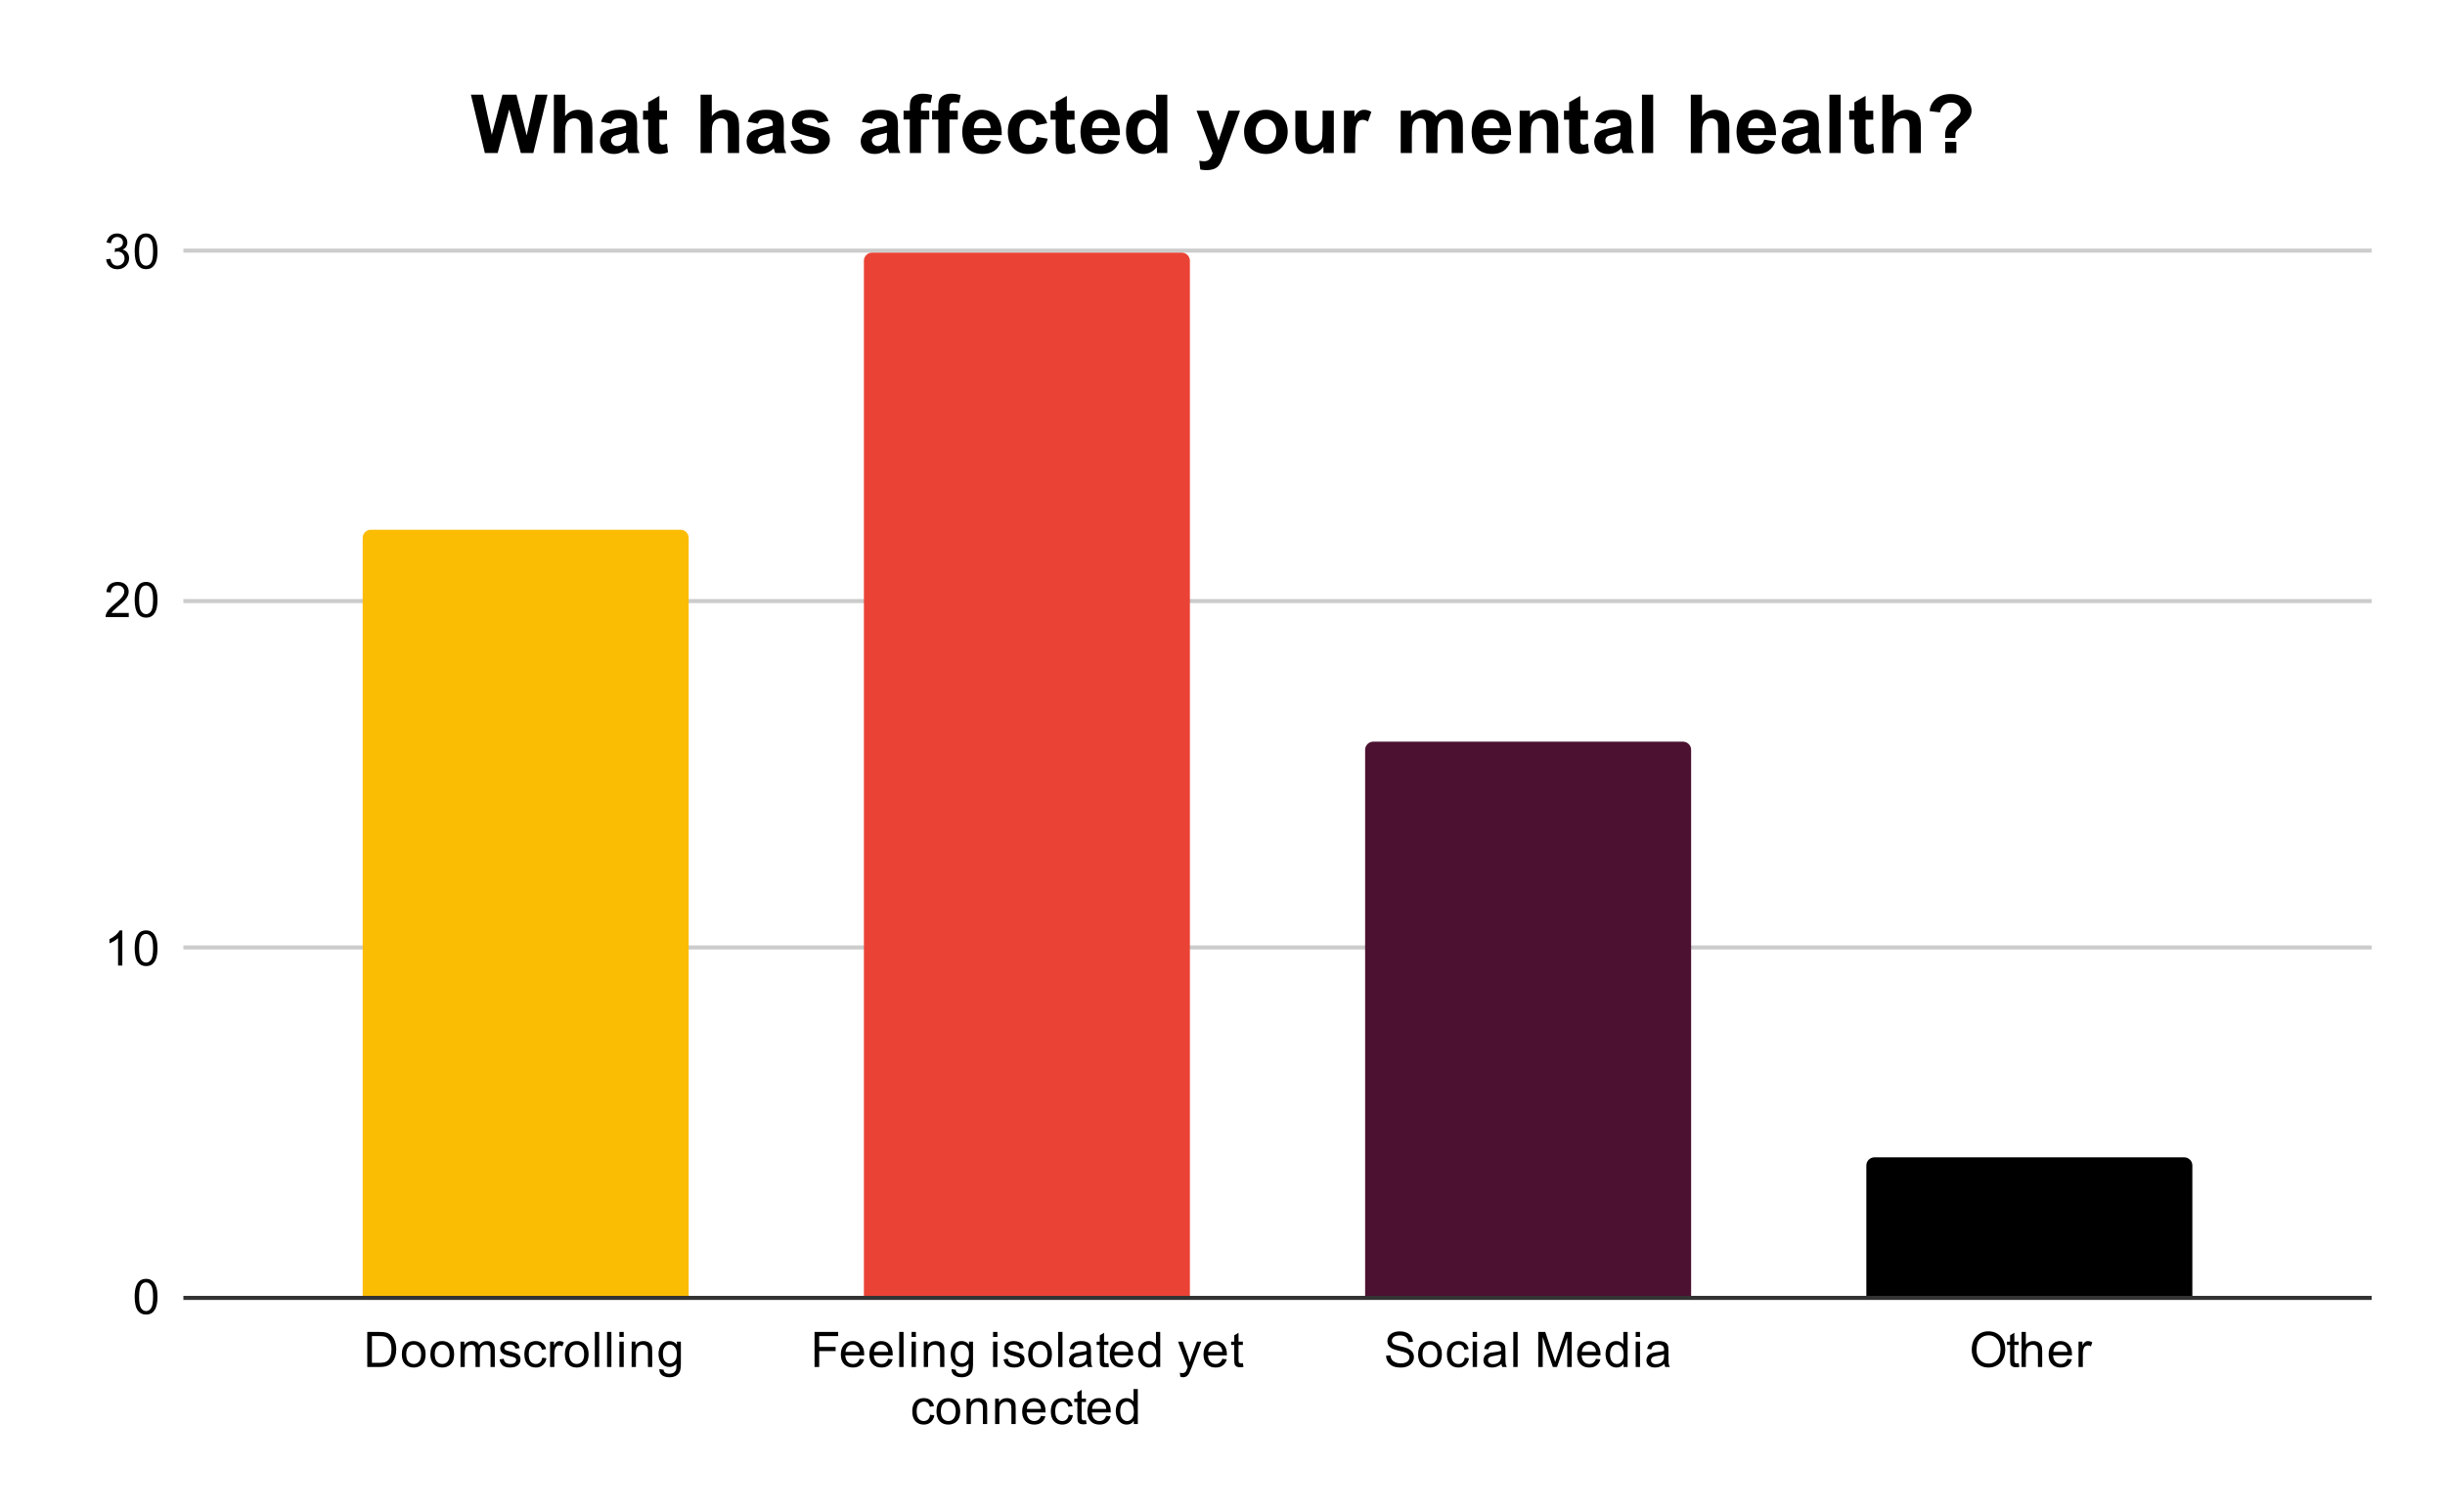 <svg version="1.1" viewBox="0.0 0.0 600.0 371.0" fill="none" stroke="none" stroke-linecap="square" stroke-miterlimit="10" width="600" height="371" xmlns:xlink="http://www.w3.org/1999/xlink" xmlns="http://www.w3.org/2000/svg"><path fill="#ffffff" d="M0 0L600.0 0L600.0 371.0L0 371.0L0 0Z" fill-rule="nonzero"/><path stroke="#333333" stroke-width="1.0" stroke-linecap="butt" d="M45.5 318.5L581.5 318.5" fill-rule="nonzero"/><path stroke="#cccccc" stroke-width="1.0" stroke-linecap="butt" d="M45.5 232.5L581.5 232.5" fill-rule="nonzero"/><path stroke="#cccccc" stroke-width="1.0" stroke-linecap="butt" d="M45.5 147.5L581.5 147.5" fill-rule="nonzero"/><path stroke="#cccccc" stroke-width="1.0" stroke-linecap="butt" d="M45.5 61.5L581.5 61.5" fill-rule="nonzero"/><clipPath id="id_0"><path d="M45.55 61.917L581.45 61.917L581.45 318.45L45.55 318.45L45.55 61.917Z" clip-rule="nonzero"/></clipPath><path stroke="#000000" stroke-width="2.0" stroke-linecap="butt" stroke-opacity="0.0" clip-path="url(#id_0)" d="M169.0 318.0L89.0 318.0L89.0 132.0C89.0 130.895 89.895 130.0 91.0 130.0L167.0 130.0C168.105 130.0 169.0 130.895 169.0 132.0Z" fill-rule="nonzero"/><path fill="#fbbc04" clip-path="url(#id_0)" d="M169.0 318.0L89.0 318.0L89.0 132.0C89.0 130.895 89.895 130.0 91.0 130.0L167.0 130.0C168.105 130.0 169.0 130.895 169.0 132.0Z" fill-rule="nonzero"/><path stroke="#000000" stroke-width="2.0" stroke-linecap="butt" stroke-opacity="0.0" clip-path="url(#id_0)" d="M292.0 318.0L212.0 318.0L212.0 64.0C212.0 62.895 212.895 62.0 214.0 62.0L290.0 62.0C291.105 62.0 292.0 62.895 292.0 64.0Z" fill-rule="nonzero"/><path fill="#ea4335" clip-path="url(#id_0)" d="M292.0 318.0L212.0 318.0L212.0 64.0C212.0 62.895 212.895 62.0 214.0 62.0L290.0 62.0C291.105 62.0 292.0 62.895 292.0 64.0Z" fill-rule="nonzero"/><path stroke="#000000" stroke-width="2.0" stroke-linecap="butt" stroke-opacity="0.0" clip-path="url(#id_0)" d="M415.0 318.0L335.0 318.0L335.0 184.0C335.0 182.895 335.895 182.0 337.0 182.0L413.0 182.0C414.105 182.0 415.0 182.895 415.0 184.0Z" fill-rule="nonzero"/><path fill="#4c1130" clip-path="url(#id_0)" d="M415.0 318.0L335.0 318.0L335.0 184.0C335.0 182.895 335.895 182.0 337.0 182.0L413.0 182.0C414.105 182.0 415.0 182.895 415.0 184.0Z" fill-rule="nonzero"/><path stroke="#000000" stroke-width="2.0" stroke-linecap="butt" stroke-opacity="0.0" clip-path="url(#id_0)" d="M538.0 318.0L458.0 318.0L458.0 286.0C458.0 284.895 458.895 284.0 460.0 284.0L536.0 284.0C537.105 284.0 538.0 284.895 538.0 286.0Z" fill-rule="nonzero"/><path fill="#000000" clip-path="url(#id_0)" d="M538.0 318.0L458.0 318.0L458.0 286.0C458.0 284.895 458.895 284.0 460.0 284.0L536.0 284.0C537.105 284.0 538.0 284.895 538.0 286.0Z" fill-rule="nonzero"/><path fill="#000000" d="M33.05 318.216Q33.05 316.684 33.362 315.762Q33.675 314.825 34.284 314.325Q34.909 313.825 35.847 313.825Q36.534 313.825 37.05 314.106Q37.581 314.387 37.925 314.919Q38.269 315.434 38.456 316.184Q38.644 316.934 38.644 318.216Q38.644 319.731 38.331 320.653Q38.034 321.575 37.409 322.091Q36.8 322.591 35.847 322.591Q34.612 322.591 33.894 321.7Q33.05 320.637 33.05 318.216ZM34.128 318.216Q34.128 320.325 34.628 321.028Q35.128 321.731 35.847 321.731Q36.581 321.731 37.066 321.028Q37.566 320.325 37.566 318.216Q37.566 316.091 37.066 315.403Q36.581 314.7 35.831 314.7Q35.112 314.7 34.675 315.309Q34.128 316.091 34.128 318.216Z" fill-rule="nonzero"/><path fill="#000000" d="M30.019 236.939L28.972 236.939L28.972 230.22Q28.581 230.58 27.956 230.955Q27.347 231.314 26.863 231.486L26.863 230.47Q27.738 230.048 28.394 229.47Q29.066 228.876 29.347 228.314L30.019 228.314L30.019 236.939ZM33.05 232.705Q33.05 231.173 33.362 230.251Q33.675 229.314 34.284 228.814Q34.909 228.314 35.847 228.314Q36.534 228.314 37.05 228.595Q37.581 228.876 37.925 229.408Q38.269 229.923 38.456 230.673Q38.644 231.423 38.644 232.705Q38.644 234.22 38.331 235.142Q38.034 236.064 37.409 236.58Q36.8 237.08 35.847 237.08Q34.612 237.08 33.894 236.189Q33.05 235.126 33.05 232.705ZM34.128 232.705Q34.128 234.814 34.628 235.517Q35.128 236.22 35.847 236.22Q36.581 236.22 37.066 235.517Q37.566 234.814 37.566 232.705Q37.566 230.58 37.066 229.892Q36.581 229.189 35.831 229.189Q35.112 229.189 34.675 229.798Q34.128 230.58 34.128 232.705Z" fill-rule="nonzero"/><path fill="#000000" d="M31.597 150.412L31.597 151.428L25.909 151.428Q25.909 151.053 26.034 150.693Q26.253 150.115 26.722 149.553Q27.206 148.99 28.113 148.256Q29.519 147.1 30.003 146.428Q30.503 145.756 30.503 145.162Q30.503 144.537 30.05 144.115Q29.597 143.678 28.878 143.678Q28.113 143.678 27.659 144.131Q27.206 144.584 27.191 145.397L26.113 145.287Q26.222 144.068 26.941 143.443Q27.675 142.803 28.909 142.803Q30.144 142.803 30.863 143.49Q31.581 144.178 31.581 145.193Q31.581 145.709 31.363 146.209Q31.159 146.693 30.659 147.256Q30.175 147.803 29.05 148.756Q28.097 149.553 27.816 149.85Q27.55 150.131 27.378 150.412L31.597 150.412ZM33.05 147.193Q33.05 145.662 33.362 144.74Q33.675 143.803 34.284 143.303Q34.909 142.803 35.847 142.803Q36.534 142.803 37.05 143.084Q37.581 143.365 37.925 143.897Q38.269 144.412 38.456 145.162Q38.644 145.912 38.644 147.193Q38.644 148.709 38.331 149.631Q38.034 150.553 37.409 151.068Q36.8 151.568 35.847 151.568Q34.612 151.568 33.894 150.678Q33.05 149.615 33.05 147.193ZM34.128 147.193Q34.128 149.303 34.628 150.006Q35.128 150.709 35.847 150.709Q36.581 150.709 37.066 150.006Q37.566 149.303 37.566 147.193Q37.566 145.068 37.066 144.381Q36.581 143.678 35.831 143.678Q35.112 143.678 34.675 144.287Q34.128 145.068 34.128 147.193Z" fill-rule="nonzero"/><path fill="#000000" d="M26.05 63.651L27.113 63.51Q27.284 64.401 27.722 64.807Q28.159 65.198 28.784 65.198Q29.534 65.198 30.05 64.682Q30.566 64.167 30.566 63.401Q30.566 62.682 30.081 62.214Q29.613 61.729 28.878 61.729Q28.581 61.729 28.128 61.854L28.253 60.917Q28.363 60.932 28.425 60.932Q29.097 60.932 29.628 60.589Q30.175 60.229 30.175 59.495Q30.175 58.917 29.784 58.542Q29.394 58.151 28.769 58.151Q28.159 58.151 27.738 58.542Q27.331 58.932 27.222 59.698L26.159 59.51Q26.347 58.464 27.034 57.885Q27.722 57.292 28.738 57.292Q29.441 57.292 30.034 57.604Q30.628 57.901 30.941 58.417Q31.253 58.932 31.253 59.526Q31.253 60.073 30.956 60.542Q30.659 60.995 30.081 61.26Q30.831 61.432 31.253 61.995Q31.675 62.542 31.675 63.385Q31.675 64.51 30.847 65.292Q30.034 66.073 28.784 66.073Q27.659 66.073 26.909 65.401Q26.159 64.714 26.05 63.651ZM33.05 61.682Q33.05 60.151 33.362 59.229Q33.675 58.292 34.284 57.792Q34.909 57.292 35.847 57.292Q36.534 57.292 37.05 57.573Q37.581 57.854 37.925 58.385Q38.269 58.901 38.456 59.651Q38.644 60.401 38.644 61.682Q38.644 63.198 38.331 64.12Q38.034 65.042 37.409 65.557Q36.8 66.057 35.847 66.057Q34.612 66.057 33.894 65.167Q33.05 64.104 33.05 61.682ZM34.128 61.682Q34.128 63.792 34.628 64.495Q35.128 65.198 35.847 65.198Q36.581 65.198 37.066 64.495Q37.566 63.792 37.566 61.682Q37.566 59.557 37.066 58.87Q36.581 58.167 35.831 58.167Q35.112 58.167 34.675 58.776Q34.128 59.557 34.128 61.682Z" fill-rule="nonzero"/><path fill="#000000" d="M90.129 335.45L90.129 326.856L93.098 326.856Q94.098 326.856 94.629 326.981Q95.363 327.153 95.879 327.591Q96.566 328.169 96.894 329.075Q97.238 329.966 97.238 331.106Q97.238 332.091 97.004 332.841Q96.785 333.591 96.426 334.091Q96.066 334.591 95.629 334.872Q95.207 335.153 94.613 335.309Q94.019 335.45 93.238 335.45L90.129 335.45ZM91.269 334.434L93.098 334.434Q93.957 334.434 94.441 334.278Q94.926 334.122 95.207 333.825Q95.613 333.434 95.832 332.747Q96.066 332.059 96.066 331.091Q96.066 329.747 95.613 329.028Q95.176 328.294 94.551 328.044Q94.082 327.872 93.082 327.872L91.269 327.872L91.269 334.434ZM98.613 332.341Q98.613 330.606 99.566 329.778Q100.363 329.091 101.519 329.091Q102.801 329.091 103.613 329.934Q104.441 330.762 104.441 332.247Q104.441 333.45 104.082 334.137Q103.723 334.825 103.019 335.216Q102.332 335.591 101.519 335.591Q100.223 335.591 99.41 334.762Q98.613 333.919 98.613 332.341ZM99.691 332.341Q99.691 333.528 100.207 334.122Q100.738 334.716 101.519 334.716Q102.316 334.716 102.832 334.122Q103.348 333.528 103.348 332.309Q103.348 331.153 102.816 330.559Q102.301 329.966 101.519 329.966Q100.738 329.966 100.207 330.559Q99.691 331.137 99.691 332.341ZM105.613 332.341Q105.613 330.606 106.566 329.778Q107.363 329.091 108.519 329.091Q109.801 329.091 110.613 329.934Q111.441 330.762 111.441 332.247Q111.441 333.45 111.082 334.137Q110.723 334.825 110.019 335.216Q109.332 335.591 108.519 335.591Q107.223 335.591 106.41 334.762Q105.613 333.919 105.613 332.341ZM106.691 332.341Q106.691 333.528 107.207 334.122Q107.738 334.716 108.519 334.716Q109.316 334.716 109.832 334.122Q110.348 333.528 110.348 332.309Q110.348 331.153 109.816 330.559Q109.301 329.966 108.519 329.966Q107.738 329.966 107.207 330.559Q106.691 331.137 106.691 332.341ZM113.004 335.45L113.004 329.231L113.941 329.231L113.941 330.106Q114.238 329.637 114.723 329.372Q115.207 329.091 115.832 329.091Q116.519 329.091 116.957 329.372Q117.41 329.653 117.582 330.169Q118.332 329.091 119.504 329.091Q120.441 329.091 120.926 329.606Q121.426 330.106 121.426 331.184L121.426 335.45L120.379 335.45L120.379 331.528Q120.379 330.903 120.269 330.622Q120.176 330.341 119.91 330.169Q119.644 329.997 119.269 329.997Q118.613 329.997 118.176 330.434Q117.754 330.872 117.754 331.841L117.754 335.45L116.691 335.45L116.691 331.403Q116.691 330.7 116.426 330.356Q116.176 329.997 115.598 329.997Q115.144 329.997 114.769 330.231Q114.394 330.466 114.223 330.919Q114.051 331.372 114.051 332.216L114.051 335.45L113.004 335.45ZM122.582 333.591L123.613 333.434Q123.707 334.059 124.098 334.387Q124.504 334.716 125.238 334.716Q125.957 334.716 126.301 334.434Q126.66 334.137 126.66 333.731Q126.66 333.372 126.348 333.169Q126.129 333.028 125.269 332.809Q124.113 332.512 123.66 332.309Q123.223 332.091 122.988 331.716Q122.754 331.341 122.754 330.872Q122.754 330.466 122.941 330.106Q123.129 329.747 123.457 329.512Q123.707 329.341 124.129 329.216Q124.551 329.091 125.051 329.091Q125.769 329.091 126.316 329.309Q126.879 329.512 127.144 329.872Q127.41 330.231 127.504 330.825L126.473 330.966Q126.41 330.497 126.066 330.231Q125.738 329.95 125.113 329.95Q124.394 329.95 124.082 330.2Q123.769 330.434 123.769 330.762Q123.769 330.966 123.894 331.122Q124.035 331.294 124.301 331.403Q124.457 331.466 125.238 331.669Q126.363 331.981 126.801 332.169Q127.238 332.356 127.488 332.716Q127.738 333.075 127.738 333.622Q127.738 334.153 127.426 334.622Q127.129 335.075 126.551 335.341Q125.973 335.591 125.238 335.591Q124.019 335.591 123.379 335.091Q122.754 334.575 122.582 333.591ZM133.066 333.169L134.098 333.309Q133.926 334.372 133.223 334.981Q132.519 335.591 131.504 335.591Q130.223 335.591 129.441 334.762Q128.676 333.919 128.676 332.356Q128.676 331.356 129.004 330.606Q129.348 329.841 130.019 329.466Q130.707 329.091 131.519 329.091Q132.519 329.091 133.16 329.606Q133.816 330.106 134.004 331.059L132.973 331.216Q132.832 330.591 132.457 330.278Q132.082 329.95 131.551 329.95Q130.754 329.95 130.254 330.528Q129.754 331.091 129.754 332.325Q129.754 333.591 130.238 334.153Q130.723 334.716 131.488 334.716Q132.113 334.716 132.519 334.341Q132.941 333.966 133.066 333.169ZM134.988 335.45L134.988 329.231L135.941 329.231L135.941 330.169Q136.301 329.512 136.598 329.309Q136.91 329.091 137.285 329.091Q137.816 329.091 138.363 329.419L138.004 330.403Q137.613 330.169 137.238 330.169Q136.879 330.169 136.598 330.387Q136.332 330.591 136.223 330.966Q136.035 331.528 136.035 332.184L136.035 335.45L134.988 335.45ZM138.613 332.341Q138.613 330.606 139.566 329.778Q140.363 329.091 141.519 329.091Q142.801 329.091 143.613 329.934Q144.441 330.762 144.441 332.247Q144.441 333.45 144.082 334.137Q143.723 334.825 143.019 335.216Q142.332 335.591 141.519 335.591Q140.223 335.591 139.41 334.762Q138.613 333.919 138.613 332.341ZM139.691 332.341Q139.691 333.528 140.207 334.122Q140.738 334.716 141.519 334.716Q142.316 334.716 142.832 334.122Q143.348 333.528 143.348 332.309Q143.348 331.153 142.816 330.559Q142.301 329.966 141.519 329.966Q140.738 329.966 140.207 330.559Q139.691 331.137 139.691 332.341ZM145.973 335.45L145.973 326.856L147.035 326.856L147.035 335.45L145.973 335.45ZM148.973 335.45L148.973 326.856L150.035 326.856L150.035 335.45L148.973 335.45ZM152.004 328.075L152.004 326.856L153.066 326.856L153.066 328.075L152.004 328.075ZM152.004 335.45L152.004 329.231L153.066 329.231L153.066 335.45L152.004 335.45ZM155.004 335.45L155.004 329.231L155.941 329.231L155.941 330.106Q156.629 329.091 157.926 329.091Q158.488 329.091 158.957 329.294Q159.441 329.497 159.676 329.825Q159.91 330.153 160.004 330.591Q160.051 330.887 160.051 331.622L160.051 335.45L159.004 335.45L159.004 331.669Q159.004 331.012 158.879 330.7Q158.754 330.387 158.441 330.2Q158.129 329.997 157.707 329.997Q157.035 329.997 156.535 330.434Q156.051 330.856 156.051 332.044L156.051 335.45L155.004 335.45ZM161.801 335.966L162.832 336.122Q162.894 336.591 163.191 336.809Q163.582 337.106 164.254 337.106Q164.988 337.106 165.379 336.809Q165.785 336.512 165.926 335.997Q166.019 335.669 166.004 334.637Q165.316 335.45 164.285 335.45Q163.004 335.45 162.301 334.528Q161.598 333.591 161.598 332.309Q161.598 331.419 161.91 330.669Q162.238 329.903 162.848 329.497Q163.457 329.091 164.285 329.091Q165.394 329.091 166.113 329.981L166.113 329.231L167.082 329.231L167.082 334.606Q167.082 336.059 166.785 336.669Q166.488 337.278 165.848 337.622Q165.207 337.981 164.269 337.981Q163.16 337.981 162.473 337.481Q161.785 336.981 161.801 335.966ZM162.676 332.231Q162.676 333.45 163.16 334.012Q163.644 334.575 164.379 334.575Q165.113 334.575 165.598 334.012Q166.098 333.45 166.098 332.262Q166.098 331.122 165.582 330.544Q165.082 329.966 164.363 329.966Q163.66 329.966 163.16 330.544Q162.676 331.106 162.676 332.231Z" fill-rule="nonzero"/><path fill="#000000" d="M199.887 335.45L199.887 326.856L205.684 326.856L205.684 327.872L201.027 327.872L201.027 330.528L205.059 330.528L205.059 331.544L201.027 331.544L201.027 335.45L199.887 335.45ZM210.949 333.45L212.043 333.575Q211.793 334.528 211.09 335.059Q210.387 335.591 209.309 335.591Q207.949 335.591 207.137 334.747Q206.34 333.903 206.34 332.387Q206.34 330.825 207.152 329.966Q207.965 329.091 209.246 329.091Q210.496 329.091 211.277 329.934Q212.074 330.778 212.074 332.325Q212.074 332.419 212.074 332.606L207.434 332.606Q207.496 333.637 208.012 334.184Q208.527 334.716 209.309 334.716Q209.887 334.716 210.293 334.419Q210.715 334.106 210.949 333.45ZM207.496 331.747L210.965 331.747Q210.902 330.95 210.574 330.559Q210.059 329.95 209.262 329.95Q208.527 329.95 208.027 330.434Q207.543 330.919 207.496 331.747ZM217.949 333.45L219.043 333.575Q218.793 334.528 218.09 335.059Q217.387 335.591 216.309 335.591Q214.949 335.591 214.137 334.747Q213.34 333.903 213.34 332.387Q213.34 330.825 214.152 329.966Q214.965 329.091 216.246 329.091Q217.496 329.091 218.277 329.934Q219.074 330.778 219.074 332.325Q219.074 332.419 219.074 332.606L214.434 332.606Q214.496 333.637 215.012 334.184Q215.527 334.716 216.309 334.716Q216.887 334.716 217.293 334.419Q217.715 334.106 217.949 333.45ZM214.496 331.747L217.965 331.747Q217.902 330.95 217.574 330.559Q217.059 329.95 216.262 329.95Q215.527 329.95 215.027 330.434Q214.543 330.919 214.496 331.747ZM220.668 335.45L220.668 326.856L221.73 326.856L221.73 335.45L220.668 335.45ZM223.699 328.075L223.699 326.856L224.762 326.856L224.762 328.075L223.699 328.075ZM223.699 335.45L223.699 329.231L224.762 329.231L224.762 335.45L223.699 335.45ZM226.699 335.45L226.699 329.231L227.637 329.231L227.637 330.106Q228.324 329.091 229.621 329.091Q230.184 329.091 230.652 329.294Q231.137 329.497 231.371 329.825Q231.605 330.153 231.699 330.591Q231.746 330.887 231.746 331.622L231.746 335.45L230.699 335.45L230.699 331.669Q230.699 331.012 230.574 330.7Q230.449 330.387 230.137 330.2Q229.824 329.997 229.402 329.997Q228.73 329.997 228.23 330.434Q227.746 330.856 227.746 332.044L227.746 335.45L226.699 335.45ZM233.496 335.966L234.527 336.122Q234.59 336.591 234.887 336.809Q235.277 337.106 235.949 337.106Q236.684 337.106 237.074 336.809Q237.48 336.512 237.621 335.997Q237.715 335.669 237.699 334.637Q237.012 335.45 235.98 335.45Q234.699 335.45 233.996 334.528Q233.293 333.591 233.293 332.309Q233.293 331.419 233.605 330.669Q233.934 329.903 234.543 329.497Q235.152 329.091 235.98 329.091Q237.09 329.091 237.809 329.981L237.809 329.231L238.777 329.231L238.777 334.606Q238.777 336.059 238.48 336.669Q238.184 337.278 237.543 337.622Q236.902 337.981 235.965 337.981Q234.855 337.981 234.168 337.481Q233.48 336.981 233.496 335.966ZM234.371 332.231Q234.371 333.45 234.855 334.012Q235.34 334.575 236.074 334.575Q236.809 334.575 237.293 334.012Q237.793 333.45 237.793 332.262Q237.793 331.122 237.277 330.544Q236.777 329.966 236.059 329.966Q235.355 329.966 234.855 330.544Q234.371 331.106 234.371 332.231ZM243.699 328.075L243.699 326.856L244.762 326.856L244.762 328.075L243.699 328.075ZM243.699 335.45L243.699 329.231L244.762 329.231L244.762 335.45L243.699 335.45ZM246.277 333.591L247.309 333.434Q247.402 334.059 247.793 334.387Q248.199 334.716 248.934 334.716Q249.652 334.716 249.996 334.434Q250.355 334.137 250.355 333.731Q250.355 333.372 250.043 333.169Q249.824 333.028 248.965 332.809Q247.809 332.512 247.355 332.309Q246.918 332.091 246.684 331.716Q246.449 331.341 246.449 330.872Q246.449 330.466 246.637 330.106Q246.824 329.747 247.152 329.512Q247.402 329.341 247.824 329.216Q248.246 329.091 248.746 329.091Q249.465 329.091 250.012 329.309Q250.574 329.512 250.84 329.872Q251.105 330.231 251.199 330.825L250.168 330.966Q250.105 330.497 249.762 330.231Q249.434 329.95 248.809 329.95Q248.09 329.95 247.777 330.2Q247.465 330.434 247.465 330.762Q247.465 330.966 247.59 331.122Q247.73 331.294 247.996 331.403Q248.152 331.466 248.934 331.669Q250.059 331.981 250.496 332.169Q250.934 332.356 251.184 332.716Q251.434 333.075 251.434 333.622Q251.434 334.153 251.121 334.622Q250.824 335.075 250.246 335.341Q249.668 335.591 248.934 335.591Q247.715 335.591 247.074 335.091Q246.449 334.575 246.277 333.591ZM252.309 332.341Q252.309 330.606 253.262 329.778Q254.059 329.091 255.215 329.091Q256.496 329.091 257.309 329.934Q258.137 330.762 258.137 332.247Q258.137 333.45 257.777 334.137Q257.418 334.825 256.715 335.216Q256.027 335.591 255.215 335.591Q253.918 335.591 253.105 334.762Q252.309 333.919 252.309 332.341ZM253.387 332.341Q253.387 333.528 253.902 334.122Q254.434 334.716 255.215 334.716Q256.012 334.716 256.527 334.122Q257.043 333.528 257.043 332.309Q257.043 331.153 256.512 330.559Q255.996 329.966 255.215 329.966Q254.434 329.966 253.902 330.559Q253.387 331.137 253.387 332.341ZM259.668 335.45L259.668 326.856L260.73 326.856L260.73 335.45L259.668 335.45ZM266.762 334.684Q266.168 335.184 265.621 335.387Q265.09 335.591 264.465 335.591Q263.434 335.591 262.887 335.091Q262.34 334.591 262.34 333.809Q262.34 333.356 262.543 332.981Q262.746 332.591 263.09 332.372Q263.434 332.137 263.855 332.028Q264.152 331.934 264.793 331.856Q266.059 331.716 266.668 331.497Q266.668 331.278 266.668 331.231Q266.668 330.575 266.371 330.309Q265.965 329.966 265.168 329.966Q264.434 329.966 264.074 330.231Q263.715 330.481 263.543 331.137L262.512 330.997Q262.652 330.341 262.98 329.934Q263.309 329.528 263.918 329.309Q264.527 329.091 265.324 329.091Q266.121 329.091 266.621 329.278Q267.121 329.466 267.355 329.747Q267.59 330.028 267.684 330.466Q267.73 330.731 267.73 331.434L267.73 332.841Q267.73 334.309 267.793 334.7Q267.871 335.091 268.074 335.45L266.965 335.45Q266.809 335.122 266.762 334.684ZM266.668 332.325Q266.09 332.559 264.949 332.731Q264.293 332.825 264.027 332.95Q263.762 333.059 263.605 333.278Q263.465 333.497 263.465 333.778Q263.465 334.2 263.777 334.481Q264.105 334.762 264.715 334.762Q265.324 334.762 265.793 334.497Q266.277 334.231 266.496 333.762Q266.668 333.403 266.668 332.716L266.668 332.325ZM271.996 334.512L272.152 335.434Q271.699 335.528 271.355 335.528Q270.777 335.528 270.465 335.356Q270.152 335.169 270.012 334.872Q269.887 334.575 269.887 333.622L269.887 330.044L269.121 330.044L269.121 329.231L269.887 329.231L269.887 327.684L270.934 327.059L270.934 329.231L271.996 329.231L271.996 330.044L270.934 330.044L270.934 333.684Q270.934 334.137 270.98 334.262Q271.043 334.387 271.168 334.466Q271.293 334.544 271.527 334.544Q271.715 334.544 271.996 334.512ZM276.949 333.45L278.043 333.575Q277.793 334.528 277.09 335.059Q276.387 335.591 275.309 335.591Q273.949 335.591 273.137 334.747Q272.34 333.903 272.34 332.387Q272.34 330.825 273.152 329.966Q273.965 329.091 275.246 329.091Q276.496 329.091 277.277 329.934Q278.074 330.778 278.074 332.325Q278.074 332.419 278.074 332.606L273.434 332.606Q273.496 333.637 274.012 334.184Q274.527 334.716 275.309 334.716Q275.887 334.716 276.293 334.419Q276.715 334.106 276.949 333.45ZM273.496 331.747L276.965 331.747Q276.902 330.95 276.574 330.559Q276.059 329.95 275.262 329.95Q274.527 329.95 274.027 330.434Q273.543 330.919 273.496 331.747ZM283.73 335.45L283.73 334.669Q283.137 335.591 281.996 335.591Q281.246 335.591 280.621 335.184Q279.996 334.762 279.652 334.028Q279.309 333.294 279.309 332.341Q279.309 331.419 279.621 330.653Q279.934 329.887 280.559 329.497Q281.184 329.091 281.949 329.091Q282.512 329.091 282.949 329.325Q283.387 329.559 283.668 329.934L283.668 326.856L284.715 326.856L284.715 335.45L283.73 335.45ZM280.402 332.341Q280.402 333.544 280.902 334.137Q281.402 334.716 282.09 334.716Q282.777 334.716 283.262 334.153Q283.746 333.591 283.746 332.434Q283.746 331.153 283.246 330.559Q282.762 329.966 282.043 329.966Q281.34 329.966 280.871 330.544Q280.402 331.106 280.402 332.341ZM289.652 337.841L289.527 336.856Q289.871 336.95 290.137 336.95Q290.48 336.95 290.684 336.825Q290.902 336.716 291.043 336.512Q291.137 336.341 291.371 335.716Q291.387 335.637 291.465 335.466L289.09 329.231L290.23 329.231L291.527 332.825Q291.777 333.512 291.98 334.278Q292.168 333.544 292.418 332.856L293.746 329.231L294.793 329.231L292.434 335.559Q292.043 336.575 291.84 336.966Q291.559 337.497 291.184 337.731Q290.824 337.981 290.324 337.981Q290.027 337.981 289.652 337.841ZM299.949 333.45L301.043 333.575Q300.793 334.528 300.09 335.059Q299.387 335.591 298.309 335.591Q296.949 335.591 296.137 334.747Q295.34 333.903 295.34 332.387Q295.34 330.825 296.152 329.966Q296.965 329.091 298.246 329.091Q299.496 329.091 300.277 329.934Q301.074 330.778 301.074 332.325Q301.074 332.419 301.074 332.606L296.434 332.606Q296.496 333.637 297.012 334.184Q297.527 334.716 298.309 334.716Q298.887 334.716 299.293 334.419Q299.715 334.106 299.949 333.45ZM296.496 331.747L299.965 331.747Q299.902 330.95 299.574 330.559Q299.059 329.95 298.262 329.95Q297.527 329.95 297.027 330.434Q296.543 330.919 296.496 331.747ZM304.996 334.512L305.152 335.434Q304.699 335.528 304.355 335.528Q303.777 335.528 303.465 335.356Q303.152 335.169 303.012 334.872Q302.887 334.575 302.887 333.622L302.887 330.044L302.121 330.044L302.121 329.231L302.887 329.231L302.887 327.684L303.934 327.059L303.934 329.231L304.996 329.231L304.996 330.044L303.934 330.044L303.934 333.684Q303.934 334.137 303.98 334.262Q304.043 334.387 304.168 334.466Q304.293 334.544 304.527 334.544Q304.715 334.544 304.996 334.512Z" fill-rule="nonzero"/><path fill="#000000" d="M228.262 347.169L229.293 347.309Q229.121 348.372 228.418 348.981Q227.715 349.591 226.699 349.591Q225.418 349.591 224.637 348.762Q223.871 347.919 223.871 346.356Q223.871 345.356 224.199 344.606Q224.543 343.841 225.215 343.466Q225.902 343.091 226.715 343.091Q227.715 343.091 228.355 343.606Q229.012 344.106 229.199 345.059L228.168 345.216Q228.027 344.591 227.652 344.278Q227.277 343.95 226.746 343.95Q225.949 343.95 225.449 344.528Q224.949 345.091 224.949 346.325Q224.949 347.591 225.434 348.153Q225.918 348.716 226.684 348.716Q227.309 348.716 227.715 348.341Q228.137 347.966 228.262 347.169ZM229.809 346.341Q229.809 344.606 230.762 343.778Q231.559 343.091 232.715 343.091Q233.996 343.091 234.809 343.934Q235.637 344.762 235.637 346.247Q235.637 347.45 235.277 348.137Q234.918 348.825 234.215 349.216Q233.527 349.591 232.715 349.591Q231.418 349.591 230.605 348.762Q229.809 347.919 229.809 346.341ZM230.887 346.341Q230.887 347.528 231.402 348.122Q231.934 348.716 232.715 348.716Q233.512 348.716 234.027 348.122Q234.543 347.528 234.543 346.309Q234.543 345.153 234.012 344.559Q233.496 343.966 232.715 343.966Q231.934 343.966 231.402 344.559Q230.887 345.137 230.887 346.341ZM237.199 349.45L237.199 343.231L238.137 343.231L238.137 344.106Q238.824 343.091 240.121 343.091Q240.684 343.091 241.152 343.294Q241.637 343.497 241.871 343.825Q242.105 344.153 242.199 344.591Q242.246 344.887 242.246 345.622L242.246 349.45L241.199 349.45L241.199 345.669Q241.199 345.012 241.074 344.7Q240.949 344.387 240.637 344.2Q240.324 343.997 239.902 343.997Q239.23 343.997 238.73 344.434Q238.246 344.856 238.246 346.044L238.246 349.45L237.199 349.45ZM244.199 349.45L244.199 343.231L245.137 343.231L245.137 344.106Q245.824 343.091 247.121 343.091Q247.684 343.091 248.152 343.294Q248.637 343.497 248.871 343.825Q249.105 344.153 249.199 344.591Q249.246 344.887 249.246 345.622L249.246 349.45L248.199 349.45L248.199 345.669Q248.199 345.012 248.074 344.7Q247.949 344.387 247.637 344.2Q247.324 343.997 246.902 343.997Q246.23 343.997 245.73 344.434Q245.246 344.856 245.246 346.044L245.246 349.45L244.199 349.45ZM255.449 347.45L256.543 347.575Q256.293 348.528 255.59 349.059Q254.887 349.591 253.809 349.591Q252.449 349.591 251.637 348.747Q250.84 347.903 250.84 346.387Q250.84 344.825 251.652 343.966Q252.465 343.091 253.746 343.091Q254.996 343.091 255.777 343.934Q256.574 344.778 256.574 346.325Q256.574 346.419 256.574 346.606L251.934 346.606Q251.996 347.637 252.512 348.184Q253.027 348.716 253.809 348.716Q254.387 348.716 254.793 348.419Q255.215 348.106 255.449 347.45ZM251.996 345.747L255.465 345.747Q255.402 344.95 255.074 344.559Q254.559 343.95 253.762 343.95Q253.027 343.95 252.527 344.434Q252.043 344.919 251.996 345.747ZM262.262 347.169L263.293 347.309Q263.121 348.372 262.418 348.981Q261.715 349.591 260.699 349.591Q259.418 349.591 258.637 348.762Q257.871 347.919 257.871 346.356Q257.871 345.356 258.199 344.606Q258.543 343.841 259.215 343.466Q259.902 343.091 260.715 343.091Q261.715 343.091 262.355 343.606Q263.012 344.106 263.199 345.059L262.168 345.216Q262.027 344.591 261.652 344.278Q261.277 343.95 260.746 343.95Q259.949 343.95 259.449 344.528Q258.949 345.091 258.949 346.325Q258.949 347.591 259.434 348.153Q259.918 348.716 260.684 348.716Q261.309 348.716 261.715 348.341Q262.137 347.966 262.262 347.169ZM266.496 348.512L266.652 349.434Q266.199 349.528 265.855 349.528Q265.277 349.528 264.965 349.356Q264.652 349.169 264.512 348.872Q264.387 348.575 264.387 347.622L264.387 344.044L263.621 344.044L263.621 343.231L264.387 343.231L264.387 341.684L265.434 341.059L265.434 343.231L266.496 343.231L266.496 344.044L265.434 344.044L265.434 347.684Q265.434 348.137 265.48 348.262Q265.543 348.387 265.668 348.466Q265.793 348.544 266.027 348.544Q266.215 348.544 266.496 348.512ZM271.449 347.45L272.543 347.575Q272.293 348.528 271.59 349.059Q270.887 349.591 269.809 349.591Q268.449 349.591 267.637 348.747Q266.84 347.903 266.84 346.387Q266.84 344.825 267.652 343.966Q268.465 343.091 269.746 343.091Q270.996 343.091 271.777 343.934Q272.574 344.778 272.574 346.325Q272.574 346.419 272.574 346.606L267.934 346.606Q267.996 347.637 268.512 348.184Q269.027 348.716 269.809 348.716Q270.387 348.716 270.793 348.419Q271.215 348.106 271.449 347.45ZM267.996 345.747L271.465 345.747Q271.402 344.95 271.074 344.559Q270.559 343.95 269.762 343.95Q269.027 343.95 268.527 344.434Q268.043 344.919 267.996 345.747ZM278.23 349.45L278.23 348.669Q277.637 349.591 276.496 349.591Q275.746 349.591 275.121 349.184Q274.496 348.762 274.152 348.028Q273.809 347.294 273.809 346.341Q273.809 345.419 274.121 344.653Q274.434 343.887 275.059 343.497Q275.684 343.091 276.449 343.091Q277.012 343.091 277.449 343.325Q277.887 343.559 278.168 343.934L278.168 340.856L279.215 340.856L279.215 349.45L278.23 349.45ZM274.902 346.341Q274.902 347.544 275.402 348.137Q275.902 348.716 276.59 348.716Q277.277 348.716 277.762 348.153Q278.246 347.591 278.246 346.434Q278.246 345.153 277.746 344.559Q277.262 343.966 276.543 343.966Q275.84 343.966 275.371 344.544Q274.902 345.106 274.902 346.341Z" fill-rule="nonzero"/><path fill="#000000" d="M340.145 332.684L341.207 332.591Q341.285 333.247 341.566 333.653Q341.848 334.059 342.426 334.325Q343.02 334.575 343.754 334.575Q344.395 334.575 344.895 334.387Q345.395 334.184 345.629 333.856Q345.879 333.512 345.879 333.122Q345.879 332.716 345.645 332.419Q345.41 332.106 344.879 331.903Q344.52 331.762 343.332 331.481Q342.16 331.2 341.691 330.95Q341.066 330.622 340.77 330.153Q340.473 329.669 340.473 329.075Q340.473 328.434 340.832 327.872Q341.207 327.294 341.91 327.012Q342.629 326.716 343.488 326.716Q344.441 326.716 345.176 327.028Q345.91 327.325 346.301 327.934Q346.691 328.528 346.723 329.278L345.629 329.356Q345.535 328.544 345.02 328.137Q344.52 327.716 343.535 327.716Q342.504 327.716 342.035 328.091Q341.566 328.466 341.566 328.997Q341.566 329.466 341.895 329.762Q342.223 330.059 343.598 330.372Q344.988 330.684 345.504 330.919Q346.254 331.278 346.613 331.809Q346.973 332.325 346.973 333.028Q346.973 333.716 346.582 334.325Q346.191 334.919 345.457 335.262Q344.723 335.591 343.801 335.591Q342.629 335.591 341.832 335.262Q341.051 334.919 340.598 334.231Q340.16 333.544 340.145 332.684ZM348.004 332.341Q348.004 330.606 348.957 329.778Q349.754 329.091 350.91 329.091Q352.191 329.091 353.004 329.934Q353.832 330.762 353.832 332.247Q353.832 333.45 353.473 334.137Q353.113 334.825 352.41 335.216Q351.723 335.591 350.91 335.591Q349.613 335.591 348.801 334.762Q348.004 333.919 348.004 332.341ZM349.082 332.341Q349.082 333.528 349.598 334.122Q350.129 334.716 350.91 334.716Q351.707 334.716 352.223 334.122Q352.738 333.528 352.738 332.309Q352.738 331.153 352.207 330.559Q351.691 329.966 350.91 329.966Q350.129 329.966 349.598 330.559Q349.082 331.137 349.082 332.341ZM359.457 333.169L360.488 333.309Q360.316 334.372 359.613 334.981Q358.91 335.591 357.895 335.591Q356.613 335.591 355.832 334.762Q355.066 333.919 355.066 332.356Q355.066 331.356 355.395 330.606Q355.738 329.841 356.41 329.466Q357.098 329.091 357.91 329.091Q358.91 329.091 359.551 329.606Q360.207 330.106 360.395 331.059L359.363 331.216Q359.223 330.591 358.848 330.278Q358.473 329.95 357.941 329.95Q357.145 329.95 356.645 330.528Q356.145 331.091 356.145 332.325Q356.145 333.591 356.629 334.153Q357.113 334.716 357.879 334.716Q358.504 334.716 358.91 334.341Q359.332 333.966 359.457 333.169ZM361.395 328.075L361.395 326.856L362.457 326.856L362.457 328.075L361.395 328.075ZM361.395 335.45L361.395 329.231L362.457 329.231L362.457 335.45L361.395 335.45ZM368.457 334.684Q367.863 335.184 367.316 335.387Q366.785 335.591 366.16 335.591Q365.129 335.591 364.582 335.091Q364.035 334.591 364.035 333.809Q364.035 333.356 364.238 332.981Q364.441 332.591 364.785 332.372Q365.129 332.137 365.551 332.028Q365.848 331.934 366.488 331.856Q367.754 331.716 368.363 331.497Q368.363 331.278 368.363 331.231Q368.363 330.575 368.066 330.309Q367.66 329.966 366.863 329.966Q366.129 329.966 365.77 330.231Q365.41 330.481 365.238 331.137L364.207 330.997Q364.348 330.341 364.676 329.934Q365.004 329.528 365.613 329.309Q366.223 329.091 367.02 329.091Q367.816 329.091 368.316 329.278Q368.816 329.466 369.051 329.747Q369.285 330.028 369.379 330.466Q369.426 330.731 369.426 331.434L369.426 332.841Q369.426 334.309 369.488 334.7Q369.566 335.091 369.77 335.45L368.66 335.45Q368.504 335.122 368.457 334.684ZM368.363 332.325Q367.785 332.559 366.645 332.731Q365.988 332.825 365.723 332.95Q365.457 333.059 365.301 333.278Q365.16 333.497 365.16 333.778Q365.16 334.2 365.473 334.481Q365.801 334.762 366.41 334.762Q367.02 334.762 367.488 334.497Q367.973 334.231 368.191 333.762Q368.363 333.403 368.363 332.716L368.363 332.325ZM371.363 335.45L371.363 326.856L372.426 326.856L372.426 335.45L371.363 335.45ZM377.488 335.45L377.488 326.856L379.207 326.856L381.238 332.934Q381.52 333.794 381.645 334.216Q381.785 333.747 382.098 332.841L384.16 326.856L385.691 326.856L385.691 335.45L384.598 335.45L384.598 328.262L382.098 335.45L381.066 335.45L378.582 328.137L378.582 335.45L377.488 335.45ZM391.645 333.45L392.738 333.575Q392.488 334.528 391.785 335.059Q391.082 335.591 390.004 335.591Q388.645 335.591 387.832 334.747Q387.035 333.903 387.035 332.387Q387.035 330.825 387.848 329.966Q388.66 329.091 389.941 329.091Q391.191 329.091 391.973 329.934Q392.77 330.778 392.77 332.325Q392.77 332.419 392.77 332.606L388.129 332.606Q388.191 333.637 388.707 334.184Q389.223 334.716 390.004 334.716Q390.582 334.716 390.988 334.419Q391.41 334.106 391.645 333.45ZM388.191 331.747L391.66 331.747Q391.598 330.95 391.27 330.559Q390.754 329.95 389.957 329.95Q389.223 329.95 388.723 330.434Q388.238 330.919 388.191 331.747ZM398.426 335.45L398.426 334.669Q397.832 335.591 396.691 335.591Q395.941 335.591 395.316 335.184Q394.691 334.762 394.348 334.028Q394.004 333.294 394.004 332.341Q394.004 331.419 394.316 330.653Q394.629 329.887 395.254 329.497Q395.879 329.091 396.645 329.091Q397.207 329.091 397.645 329.325Q398.082 329.559 398.363 329.934L398.363 326.856L399.41 326.856L399.41 335.45L398.426 335.45ZM395.098 332.341Q395.098 333.544 395.598 334.137Q396.098 334.716 396.785 334.716Q397.473 334.716 397.957 334.153Q398.441 333.591 398.441 332.434Q398.441 331.153 397.941 330.559Q397.457 329.966 396.738 329.966Q396.035 329.966 395.566 330.544Q395.098 331.106 395.098 332.341ZM401.395 328.075L401.395 326.856L402.457 326.856L402.457 328.075L401.395 328.075ZM401.395 335.45L401.395 329.231L402.457 329.231L402.457 335.45L401.395 335.45ZM408.457 334.684Q407.863 335.184 407.316 335.387Q406.785 335.591 406.16 335.591Q405.129 335.591 404.582 335.091Q404.035 334.591 404.035 333.809Q404.035 333.356 404.238 332.981Q404.441 332.591 404.785 332.372Q405.129 332.137 405.551 332.028Q405.848 331.934 406.488 331.856Q407.754 331.716 408.363 331.497Q408.363 331.278 408.363 331.231Q408.363 330.575 408.066 330.309Q407.66 329.966 406.863 329.966Q406.129 329.966 405.77 330.231Q405.41 330.481 405.238 331.137L404.207 330.997Q404.348 330.341 404.676 329.934Q405.004 329.528 405.613 329.309Q406.223 329.091 407.02 329.091Q407.816 329.091 408.316 329.278Q408.816 329.466 409.051 329.747Q409.285 330.028 409.379 330.466Q409.426 330.731 409.426 331.434L409.426 332.841Q409.426 334.309 409.488 334.7Q409.566 335.091 409.77 335.45L408.66 335.45Q408.504 335.122 408.457 334.684ZM408.363 332.325Q407.785 332.559 406.645 332.731Q405.988 332.825 405.723 332.95Q405.457 333.059 405.301 333.278Q405.16 333.497 405.16 333.778Q405.16 334.2 405.473 334.481Q405.801 334.762 406.41 334.762Q407.02 334.762 407.488 334.497Q407.973 334.231 408.191 333.762Q408.363 333.403 408.363 332.716L408.363 332.325Z" fill-rule="nonzero"/><path fill="#000000" d="M483.871 331.262Q483.871 329.122 485.012 327.919Q486.168 326.7 487.981 326.7Q489.184 326.7 490.137 327.278Q491.09 327.841 491.59 328.856Q492.09 329.872 492.09 331.169Q492.09 332.466 491.559 333.497Q491.027 334.528 490.059 335.059Q489.106 335.591 487.981 335.591Q486.762 335.591 485.809 335.012Q484.856 334.419 484.356 333.419Q483.871 332.403 483.871 331.262ZM485.043 331.278Q485.043 332.841 485.871 333.731Q486.715 334.622 487.981 334.622Q489.262 334.622 490.09 333.731Q490.918 332.825 490.918 331.153Q490.918 330.106 490.559 329.325Q490.215 328.544 489.527 328.122Q488.84 327.684 487.996 327.684Q486.793 327.684 485.918 328.512Q485.043 329.341 485.043 331.278ZM495.387 334.512L495.543 335.434Q495.09 335.528 494.746 335.528Q494.168 335.528 493.856 335.356Q493.543 335.169 493.402 334.872Q493.277 334.575 493.277 333.622L493.277 330.044L492.512 330.044L492.512 329.231L493.277 329.231L493.277 327.684L494.324 327.059L494.324 329.231L495.387 329.231L495.387 330.044L494.324 330.044L494.324 333.684Q494.324 334.137 494.371 334.262Q494.434 334.387 494.559 334.466Q494.684 334.544 494.918 334.544Q495.106 334.544 495.387 334.512ZM496.09 335.45L496.09 326.856L497.137 326.856L497.137 329.934Q497.871 329.091 498.996 329.091Q499.699 329.091 500.199 329.372Q500.715 329.637 500.934 330.122Q501.152 330.591 501.152 331.512L501.152 335.45L500.106 335.45L500.106 331.512Q500.106 330.716 499.762 330.356Q499.418 329.997 498.793 329.997Q498.324 329.997 497.902 330.247Q497.496 330.481 497.309 330.903Q497.137 331.309 497.137 332.044L497.137 335.45L496.09 335.45ZM507.34 333.45L508.434 333.575Q508.184 334.528 507.481 335.059Q506.777 335.591 505.699 335.591Q504.34 335.591 503.527 334.747Q502.731 333.903 502.731 332.387Q502.731 330.825 503.543 329.966Q504.356 329.091 505.637 329.091Q506.887 329.091 507.668 329.934Q508.465 330.778 508.465 332.325Q508.465 332.419 508.465 332.606L503.824 332.606Q503.887 333.637 504.402 334.184Q504.918 334.716 505.699 334.716Q506.277 334.716 506.684 334.419Q507.106 334.106 507.34 333.45ZM503.887 331.747L507.356 331.747Q507.293 330.95 506.965 330.559Q506.449 329.95 505.652 329.95Q504.918 329.95 504.418 330.434Q503.934 330.919 503.887 331.747ZM510.074 335.45L510.074 329.231L511.027 329.231L511.027 330.169Q511.387 329.512 511.684 329.309Q511.996 329.091 512.371 329.091Q512.902 329.091 513.449 329.419L513.09 330.403Q512.699 330.169 512.324 330.169Q511.965 330.169 511.684 330.387Q511.418 330.591 511.309 330.966Q511.121 331.528 511.121 332.184L511.121 335.45L510.074 335.45Z" fill-rule="nonzero"/><path fill="#000000" d="M118.984 37.55L115.562 23.238L118.531 23.238L120.688 33.066L123.297 23.238L126.734 23.238L129.25 33.237L131.453 23.238L134.359 23.238L130.875 37.55L127.812 37.55L124.969 26.847L122.125 37.55L118.984 37.55ZM138.672 23.238L138.672 28.503Q140.0 26.941 141.844 26.941Q142.797 26.941 143.547 27.3Q144.312 27.644 144.703 28.191Q145.094 28.738 145.234 29.409Q145.375 30.066 145.375 31.472L145.375 37.55L142.625 37.55L142.625 32.066Q142.625 30.441 142.469 30.003Q142.312 29.566 141.906 29.316Q141.516 29.05 140.922 29.05Q140.25 29.05 139.703 29.378Q139.172 29.706 138.922 30.378Q138.672 31.05 138.672 32.347L138.672 37.55L135.922 37.55L135.922 23.238L138.672 23.238ZM149.984 30.347L147.5 29.894Q147.922 28.394 148.938 27.675Q149.969 26.941 151.984 26.941Q153.828 26.941 154.719 27.378Q155.625 27.816 155.984 28.488Q156.359 29.144 156.359 30.941L156.328 34.144Q156.328 35.503 156.453 36.159Q156.594 36.8 156.953 37.55L154.234 37.55Q154.125 37.269 153.969 36.737Q153.906 36.487 153.875 36.409Q153.172 37.097 152.359 37.441Q151.562 37.784 150.656 37.784Q149.062 37.784 148.141 36.925Q147.219 36.05 147.219 34.722Q147.219 33.831 147.625 33.144Q148.047 32.456 148.797 32.097Q149.562 31.722 151.0 31.456Q152.922 31.097 153.656 30.784L153.656 30.503Q153.656 29.722 153.266 29.394Q152.875 29.05 151.797 29.05Q151.062 29.05 150.641 29.331Q150.234 29.613 149.984 30.347ZM153.656 32.566Q153.125 32.737 151.984 32.987Q150.844 33.237 150.5 33.472Q149.953 33.847 149.953 34.441Q149.953 35.003 150.375 35.425Q150.812 35.847 151.484 35.847Q152.219 35.847 152.891 35.362Q153.391 34.987 153.547 34.456Q153.656 34.097 153.656 33.112L153.656 32.566ZM163.688 27.175L163.688 29.363L161.812 29.363L161.812 33.55Q161.812 34.816 161.859 35.034Q161.922 35.237 162.109 35.378Q162.312 35.503 162.578 35.503Q162.953 35.503 163.688 35.237L163.922 37.378Q162.953 37.784 161.75 37.784Q161.0 37.784 160.406 37.534Q159.812 37.284 159.531 36.894Q159.266 36.487 159.156 35.816Q159.062 35.347 159.062 33.894L159.062 29.363L157.797 29.363L157.797 27.175L159.062 27.175L159.062 25.113L161.812 23.519L161.812 27.175L163.688 27.175ZM174.672 23.238L174.672 28.503Q176.0 26.941 177.844 26.941Q178.797 26.941 179.547 27.3Q180.312 27.644 180.703 28.191Q181.094 28.738 181.234 29.409Q181.375 30.066 181.375 31.472L181.375 37.55L178.625 37.55L178.625 32.066Q178.625 30.441 178.469 30.003Q178.312 29.566 177.906 29.316Q177.516 29.05 176.922 29.05Q176.25 29.05 175.703 29.378Q175.172 29.706 174.922 30.378Q174.672 31.05 174.672 32.347L174.672 37.55L171.922 37.55L171.922 23.238L174.672 23.238ZM185.984 30.347L183.5 29.894Q183.922 28.394 184.938 27.675Q185.969 26.941 187.984 26.941Q189.828 26.941 190.719 27.378Q191.625 27.816 191.984 28.488Q192.359 29.144 192.359 30.941L192.328 34.144Q192.328 35.503 192.453 36.159Q192.594 36.8 192.953 37.55L190.234 37.55Q190.125 37.269 189.969 36.737Q189.906 36.487 189.875 36.409Q189.172 37.097 188.359 37.441Q187.562 37.784 186.656 37.784Q185.062 37.784 184.141 36.925Q183.219 36.05 183.219 34.722Q183.219 33.831 183.625 33.144Q184.047 32.456 184.797 32.097Q185.562 31.722 187.0 31.456Q188.922 31.097 189.656 30.784L189.656 30.503Q189.656 29.722 189.266 29.394Q188.875 29.05 187.797 29.05Q187.062 29.05 186.641 29.331Q186.234 29.613 185.984 30.347ZM189.656 32.566Q189.125 32.737 187.984 32.987Q186.844 33.237 186.5 33.472Q185.953 33.847 185.953 34.441Q185.953 35.003 186.375 35.425Q186.812 35.847 187.484 35.847Q188.219 35.847 188.891 35.362Q189.391 34.987 189.547 34.456Q189.656 34.097 189.656 33.112L189.656 32.566ZM193.969 34.597L196.719 34.175Q196.906 34.972 197.438 35.394Q197.969 35.8 198.938 35.8Q200.0 35.8 200.547 35.409Q200.906 35.144 200.906 34.675Q200.906 34.362 200.703 34.159Q200.5 33.972 199.797 33.8Q196.469 33.066 195.578 32.456Q194.344 31.628 194.344 30.128Q194.344 28.784 195.406 27.863Q196.484 26.941 198.719 26.941Q200.844 26.941 201.875 27.644Q202.922 28.331 203.312 29.691L200.719 30.159Q200.547 29.566 200.078 29.238Q199.625 28.909 198.766 28.909Q197.688 28.909 197.219 29.222Q196.906 29.441 196.906 29.769Q196.906 30.066 197.172 30.269Q197.547 30.55 199.734 31.05Q201.922 31.55 202.797 32.269Q203.656 33.003 203.656 34.3Q203.656 35.737 202.469 36.769Q201.281 37.784 198.938 37.784Q196.828 37.784 195.578 36.925Q194.344 36.066 193.969 34.597ZM213.984 30.347L211.5 29.894Q211.922 28.394 212.938 27.675Q213.969 26.941 215.984 26.941Q217.828 26.941 218.719 27.378Q219.625 27.816 219.984 28.488Q220.359 29.144 220.359 30.941L220.328 34.144Q220.328 35.503 220.453 36.159Q220.594 36.8 220.953 37.55L218.234 37.55Q218.125 37.269 217.969 36.737Q217.906 36.487 217.875 36.409Q217.172 37.097 216.359 37.441Q215.562 37.784 214.656 37.784Q213.062 37.784 212.141 36.925Q211.219 36.05 211.219 34.722Q211.219 33.831 211.625 33.144Q212.047 32.456 212.797 32.097Q213.562 31.722 215.0 31.456Q216.922 31.097 217.656 30.784L217.656 30.503Q217.656 29.722 217.266 29.394Q216.875 29.05 215.797 29.05Q215.062 29.05 214.641 29.331Q214.234 29.613 213.984 30.347ZM217.656 32.566Q217.125 32.737 215.984 32.987Q214.844 33.237 214.5 33.472Q213.953 33.847 213.953 34.441Q213.953 35.003 214.375 35.425Q214.812 35.847 215.484 35.847Q216.219 35.847 216.891 35.362Q217.391 34.987 217.547 34.456Q217.656 34.097 217.656 33.112L217.656 32.566ZM221.734 27.175L223.266 27.175L223.266 26.394Q223.266 25.081 223.531 24.441Q223.812 23.8 224.562 23.394Q225.312 22.988 226.453 22.988Q227.625 22.988 228.75 23.347L228.375 25.253Q227.719 25.097 227.109 25.097Q226.516 25.097 226.25 25.378Q226.0 25.659 226.0 26.441L226.0 27.175L228.047 27.175L228.047 29.331L226.0 29.331L226.0 37.55L223.266 37.55L223.266 29.331L221.734 29.331L221.734 27.175ZM228.734 27.175L230.266 27.175L230.266 26.394Q230.266 25.081 230.531 24.441Q230.812 23.8 231.562 23.394Q232.312 22.988 233.453 22.988Q234.625 22.988 235.75 23.347L235.375 25.253Q234.719 25.097 234.109 25.097Q233.516 25.097 233.25 25.378Q233.0 25.659 233.0 26.441L233.0 27.175L235.047 27.175L235.047 29.331L233.0 29.331L233.0 37.55L230.266 37.55L230.266 29.331L228.734 29.331L228.734 27.175ZM242.938 34.253L245.672 34.706Q245.156 36.206 244.016 37.003Q242.875 37.784 241.172 37.784Q238.453 37.784 237.156 36.019Q236.141 34.597 236.141 32.441Q236.141 29.863 237.484 28.409Q238.828 26.941 240.891 26.941Q243.203 26.941 244.531 28.472Q245.875 30.003 245.828 33.159L238.953 33.159Q238.984 34.378 239.609 35.066Q240.25 35.737 241.188 35.737Q241.844 35.737 242.281 35.394Q242.719 35.034 242.938 34.253ZM243.094 31.472Q243.062 30.284 242.469 29.675Q241.891 29.05 241.062 29.05Q240.156 29.05 239.578 29.691Q238.984 30.347 239.0 31.472L243.094 31.472ZM256.984 30.238L254.281 30.738Q254.141 29.925 253.656 29.519Q253.172 29.097 252.406 29.097Q251.375 29.097 250.766 29.816Q250.156 30.519 250.156 32.175Q250.156 34.019 250.766 34.784Q251.391 35.55 252.438 35.55Q253.219 35.55 253.719 35.112Q254.219 34.659 254.422 33.581L257.109 34.034Q256.703 35.894 255.5 36.847Q254.312 37.784 252.312 37.784Q250.031 37.784 248.672 36.347Q247.328 34.909 247.328 32.378Q247.328 29.8 248.688 28.378Q250.047 26.941 252.359 26.941Q254.25 26.941 255.359 27.769Q256.484 28.581 256.984 30.238ZM263.688 27.175L263.688 29.363L261.812 29.363L261.812 33.55Q261.812 34.816 261.859 35.034Q261.922 35.237 262.109 35.378Q262.312 35.503 262.578 35.503Q262.953 35.503 263.688 35.237L263.922 37.378Q262.953 37.784 261.75 37.784Q261.0 37.784 260.406 37.534Q259.812 37.284 259.531 36.894Q259.266 36.487 259.156 35.816Q259.062 35.347 259.062 33.894L259.062 29.363L257.797 29.363L257.797 27.175L259.062 27.175L259.062 25.113L261.812 23.519L261.812 27.175L263.688 27.175ZM271.938 34.253L274.672 34.706Q274.156 36.206 273.016 37.003Q271.875 37.784 270.172 37.784Q267.453 37.784 266.156 36.019Q265.141 34.597 265.141 32.441Q265.141 29.863 266.484 28.409Q267.828 26.941 269.891 26.941Q272.203 26.941 273.531 28.472Q274.875 30.003 274.828 33.159L267.953 33.159Q267.984 34.378 268.609 35.066Q269.25 35.737 270.188 35.737Q270.844 35.737 271.281 35.394Q271.719 35.034 271.938 34.253ZM272.094 31.472Q272.062 30.284 271.469 29.675Q270.891 29.05 270.062 29.05Q269.156 29.05 268.578 29.691Q267.984 30.347 268.0 31.472L272.094 31.472ZM286.453 37.55L283.906 37.55L283.906 36.019Q283.266 36.909 282.391 37.347Q281.531 37.784 280.656 37.784Q278.875 37.784 277.594 36.347Q276.328 34.909 276.328 32.331Q276.328 29.691 277.562 28.316Q278.797 26.941 280.703 26.941Q282.438 26.941 283.703 28.394L283.703 23.238L286.453 23.238L286.453 37.55ZM279.125 32.144Q279.125 33.8 279.578 34.534Q280.25 35.612 281.438 35.612Q282.391 35.612 283.047 34.816Q283.719 34.003 283.719 32.409Q283.719 30.613 283.062 29.831Q282.422 29.05 281.422 29.05Q280.438 29.05 279.781 29.831Q279.125 30.597 279.125 32.144ZM293.641 27.175L296.562 27.175L299.031 34.534L301.453 27.175L304.297 27.175L300.641 37.159L299.984 38.972Q299.625 39.878 299.297 40.347Q298.969 40.831 298.547 41.128Q298.125 41.425 297.5 41.581Q296.875 41.753 296.094 41.753Q295.312 41.753 294.547 41.597L294.297 39.441Q294.953 39.566 295.469 39.566Q296.422 39.566 296.875 39.003Q297.344 38.456 297.578 37.581L293.641 27.175ZM305.297 32.222Q305.297 30.847 305.969 29.566Q306.656 28.284 307.891 27.613Q309.125 26.941 310.641 26.941Q313.0 26.941 314.5 28.472Q316.0 30.003 316.0 32.331Q316.0 34.691 314.484 36.237Q312.969 37.784 310.656 37.784Q309.234 37.784 307.938 37.144Q306.656 36.487 305.969 35.253Q305.297 34.003 305.297 32.222ZM308.109 32.362Q308.109 33.909 308.844 34.737Q309.578 35.55 310.656 35.55Q311.734 35.55 312.453 34.737Q313.188 33.909 313.188 32.347Q313.188 30.816 312.453 30.003Q311.734 29.175 310.656 29.175Q309.578 29.175 308.844 30.003Q308.109 30.816 308.109 32.362ZM324.766 37.55L324.766 36.003Q324.203 36.831 323.266 37.316Q322.344 37.784 321.328 37.784Q320.281 37.784 319.453 37.331Q318.625 36.862 318.25 36.034Q317.875 35.206 317.875 33.737L317.875 27.175L320.625 27.175L320.625 31.941Q320.625 34.128 320.766 34.628Q320.922 35.112 321.312 35.409Q321.719 35.691 322.344 35.691Q323.047 35.691 323.594 35.316Q324.156 34.925 324.359 34.362Q324.562 33.784 324.562 31.55L324.562 27.175L327.312 27.175L327.312 37.55L324.766 37.55ZM332.562 37.55L329.812 37.55L329.812 27.175L332.375 27.175L332.375 28.659Q333.016 27.613 333.531 27.284Q334.062 26.941 334.734 26.941Q335.672 26.941 336.531 27.456L335.688 29.847Q335.0 29.409 334.406 29.409Q333.828 29.409 333.422 29.722Q333.016 30.034 332.781 30.878Q332.562 31.706 332.562 34.347L332.562 37.55ZM343.734 27.175L346.266 27.175L346.266 28.597Q347.625 26.941 349.5 26.941Q350.484 26.941 351.219 27.363Q351.953 27.769 352.422 28.597Q353.109 27.769 353.891 27.363Q354.688 26.941 355.594 26.941Q356.734 26.941 357.516 27.409Q358.312 27.878 358.703 28.769Q358.984 29.441 358.984 30.925L358.984 37.55L356.234 37.55L356.234 31.628Q356.234 30.081 355.953 29.628Q355.578 29.05 354.781 29.05Q354.203 29.05 353.688 29.409Q353.188 29.753 352.969 30.425Q352.75 31.097 352.75 32.566L352.75 37.55L350.0 37.55L350.0 31.863Q350.0 30.347 349.844 29.909Q349.703 29.472 349.391 29.269Q349.094 29.05 348.562 29.05Q347.938 29.05 347.422 29.394Q346.922 29.722 346.688 30.378Q346.469 31.019 346.469 32.503L346.469 37.55L343.734 37.55L343.734 27.175ZM367.938 34.253L370.672 34.706Q370.156 36.206 369.016 37.003Q367.875 37.784 366.172 37.784Q363.453 37.784 362.156 36.019Q361.141 34.597 361.141 32.441Q361.141 29.863 362.484 28.409Q363.828 26.941 365.891 26.941Q368.203 26.941 369.531 28.472Q370.875 30.003 370.828 33.159L363.953 33.159Q363.984 34.378 364.609 35.066Q365.25 35.737 366.188 35.737Q366.844 35.737 367.281 35.394Q367.719 35.034 367.938 34.253ZM368.094 31.472Q368.062 30.284 367.469 29.675Q366.891 29.05 366.062 29.05Q365.156 29.05 364.578 29.691Q363.984 30.347 364.0 31.472L368.094 31.472ZM382.375 37.55L379.625 37.55L379.625 32.253Q379.625 30.581 379.453 30.097Q379.281 29.597 378.875 29.331Q378.484 29.05 377.922 29.05Q377.219 29.05 376.641 29.441Q376.078 29.831 375.859 30.472Q375.656 31.113 375.656 32.847L375.656 37.55L372.922 37.55L372.922 27.175L375.469 27.175L375.469 28.706Q376.828 26.941 378.891 26.941Q379.797 26.941 380.547 27.269Q381.297 27.597 381.672 28.113Q382.062 28.613 382.219 29.269Q382.375 29.909 382.375 31.097L382.375 37.55ZM389.688 27.175L389.688 29.363L387.812 29.363L387.812 33.55Q387.812 34.816 387.859 35.034Q387.922 35.237 388.109 35.378Q388.312 35.503 388.578 35.503Q388.953 35.503 389.688 35.237L389.922 37.378Q388.953 37.784 387.75 37.784Q387.0 37.784 386.406 37.534Q385.812 37.284 385.531 36.894Q385.266 36.487 385.156 35.816Q385.062 35.347 385.062 33.894L385.062 29.363L383.797 29.363L383.797 27.175L385.062 27.175L385.062 25.113L387.812 23.519L387.812 27.175L389.688 27.175ZM393.984 30.347L391.5 29.894Q391.922 28.394 392.938 27.675Q393.969 26.941 395.984 26.941Q397.828 26.941 398.719 27.378Q399.625 27.816 399.984 28.488Q400.359 29.144 400.359 30.941L400.328 34.144Q400.328 35.503 400.453 36.159Q400.594 36.8 400.953 37.55L398.234 37.55Q398.125 37.269 397.969 36.737Q397.906 36.487 397.875 36.409Q397.172 37.097 396.359 37.441Q395.562 37.784 394.656 37.784Q393.062 37.784 392.141 36.925Q391.219 36.05 391.219 34.722Q391.219 33.831 391.625 33.144Q392.047 32.456 392.797 32.097Q393.562 31.722 395.0 31.456Q396.922 31.097 397.656 30.784L397.656 30.503Q397.656 29.722 397.266 29.394Q396.875 29.05 395.797 29.05Q395.062 29.05 394.641 29.331Q394.234 29.613 393.984 30.347ZM397.656 32.566Q397.125 32.737 395.984 32.987Q394.844 33.237 394.5 33.472Q393.953 33.847 393.953 34.441Q393.953 35.003 394.375 35.425Q394.812 35.847 395.484 35.847Q396.219 35.847 396.891 35.362Q397.391 34.987 397.547 34.456Q397.656 34.097 397.656 33.112L397.656 32.566ZM402.938 37.55L402.938 23.238L405.688 23.238L405.688 37.55L402.938 37.55ZM417.672 23.238L417.672 28.503Q419.0 26.941 420.844 26.941Q421.797 26.941 422.547 27.3Q423.312 27.644 423.703 28.191Q424.094 28.738 424.234 29.409Q424.375 30.066 424.375 31.472L424.375 37.55L421.625 37.55L421.625 32.066Q421.625 30.441 421.469 30.003Q421.312 29.566 420.906 29.316Q420.516 29.05 419.922 29.05Q419.25 29.05 418.703 29.378Q418.172 29.706 417.922 30.378Q417.672 31.05 417.672 32.347L417.672 37.55L414.922 37.55L414.922 23.238L417.672 23.238ZM432.938 34.253L435.672 34.706Q435.156 36.206 434.016 37.003Q432.875 37.784 431.172 37.784Q428.453 37.784 427.156 36.019Q426.141 34.597 426.141 32.441Q426.141 29.863 427.484 28.409Q428.828 26.941 430.891 26.941Q433.203 26.941 434.531 28.472Q435.875 30.003 435.828 33.159L428.953 33.159Q428.984 34.378 429.609 35.066Q430.25 35.737 431.188 35.737Q431.844 35.737 432.281 35.394Q432.719 35.034 432.938 34.253ZM433.094 31.472Q433.062 30.284 432.469 29.675Q431.891 29.05 431.062 29.05Q430.156 29.05 429.578 29.691Q428.984 30.347 429.0 31.472L433.094 31.472ZM439.984 30.347L437.5 29.894Q437.922 28.394 438.938 27.675Q439.969 26.941 441.984 26.941Q443.828 26.941 444.719 27.378Q445.625 27.816 445.984 28.488Q446.359 29.144 446.359 30.941L446.328 34.144Q446.328 35.503 446.453 36.159Q446.594 36.8 446.953 37.55L444.234 37.55Q444.125 37.269 443.969 36.737Q443.906 36.487 443.875 36.409Q443.172 37.097 442.359 37.441Q441.562 37.784 440.656 37.784Q439.062 37.784 438.141 36.925Q437.219 36.05 437.219 34.722Q437.219 33.831 437.625 33.144Q438.047 32.456 438.797 32.097Q439.562 31.722 441.0 31.456Q442.922 31.097 443.656 30.784L443.656 30.503Q443.656 29.722 443.266 29.394Q442.875 29.05 441.797 29.05Q441.062 29.05 440.641 29.331Q440.234 29.613 439.984 30.347ZM443.656 32.566Q443.125 32.737 441.984 32.987Q440.844 33.237 440.5 33.472Q439.953 33.847 439.953 34.441Q439.953 35.003 440.375 35.425Q440.812 35.847 441.484 35.847Q442.219 35.847 442.891 35.362Q443.391 34.987 443.547 34.456Q443.656 34.097 443.656 33.112L443.656 32.566ZM448.938 37.55L448.938 23.238L451.688 23.238L451.688 37.55L448.938 37.55ZM459.688 27.175L459.688 29.363L457.812 29.363L457.812 33.55Q457.812 34.816 457.859 35.034Q457.922 35.237 458.109 35.378Q458.312 35.503 458.578 35.503Q458.953 35.503 459.688 35.237L459.922 37.378Q458.953 37.784 457.75 37.784Q457.0 37.784 456.406 37.534Q455.812 37.284 455.531 36.894Q455.266 36.487 455.156 35.816Q455.062 35.347 455.062 33.894L455.062 29.363L453.797 29.363L453.797 27.175L455.062 27.175L455.062 25.113L457.812 23.519L457.812 27.175L459.688 27.175ZM464.672 23.238L464.672 28.503Q466.0 26.941 467.844 26.941Q468.797 26.941 469.547 27.3Q470.312 27.644 470.703 28.191Q471.094 28.738 471.234 29.409Q471.375 30.066 471.375 31.472L471.375 37.55L468.625 37.55L468.625 32.066Q468.625 30.441 468.469 30.003Q468.312 29.566 467.906 29.316Q467.516 29.05 466.922 29.05Q466.25 29.05 465.703 29.378Q465.172 29.706 464.922 30.378Q464.672 31.05 464.672 32.347L464.672 37.55L461.922 37.55L461.922 23.238L464.672 23.238ZM479.828 33.862L477.344 33.862Q477.328 33.316 477.328 33.206Q477.328 31.988 477.734 31.206Q478.141 30.425 479.328 29.456Q480.531 28.472 480.766 28.175Q481.141 27.691 481.141 27.113Q481.141 26.316 480.5 25.753Q479.859 25.175 478.766 25.175Q477.719 25.175 477.016 25.769Q476.312 26.363 476.062 27.581L473.531 27.269Q473.641 25.534 475.016 24.316Q476.406 23.081 478.656 23.081Q481.016 23.081 482.406 24.316Q483.812 25.55 483.812 27.191Q483.812 28.113 483.297 28.925Q482.781 29.722 481.109 31.128Q480.234 31.847 480.016 32.284Q479.812 32.722 479.828 33.862ZM477.344 37.55L477.344 34.8L480.094 34.8L480.094 37.55L477.344 37.55Z" fill-rule="nonzero"/></svg>